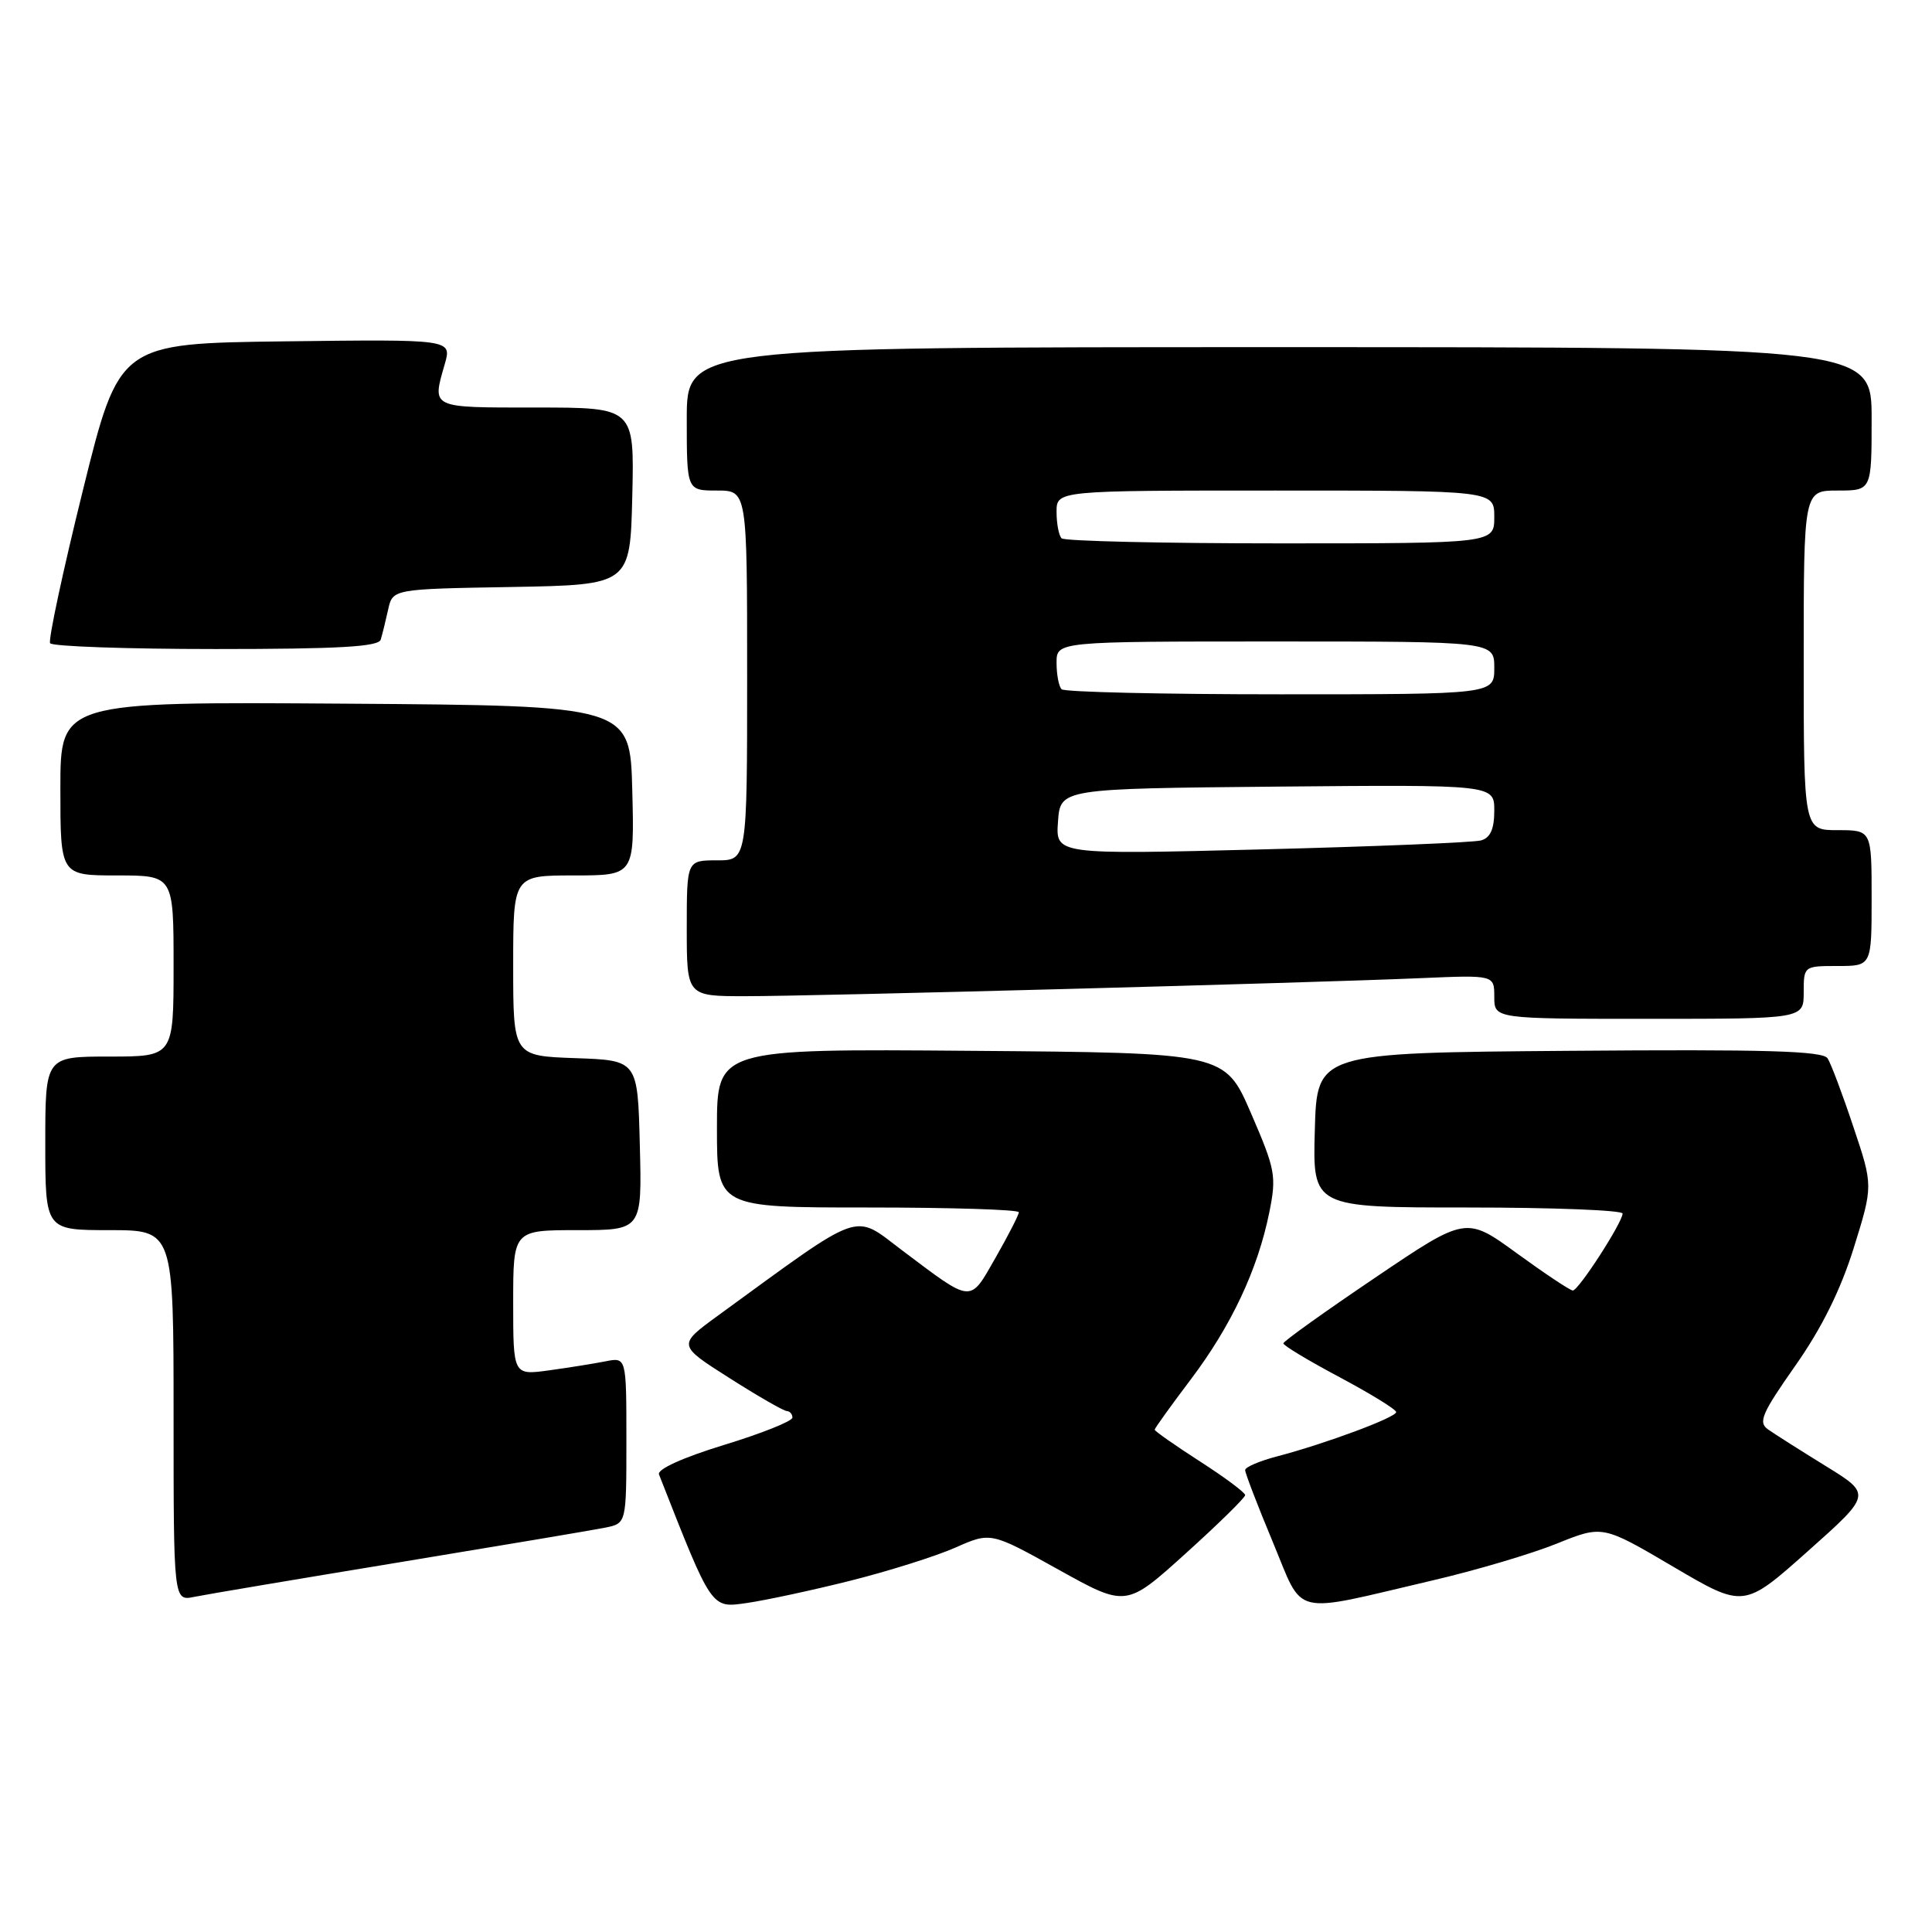 <?xml version="1.0" encoding="UTF-8" standalone="no"?>
<!DOCTYPE svg PUBLIC "-//W3C//DTD SVG 1.1//EN" "http://www.w3.org/Graphics/SVG/1.1/DTD/svg11.dtd" >
<svg xmlns="http://www.w3.org/2000/svg" xmlns:xlink="http://www.w3.org/1999/xlink" version="1.1" viewBox="0 0 256 256">
 <g >
 <path fill="currentColor"
d=" M 112.69 209.45 C 117.75 208.18 124.00 206.21 126.58 205.07 C 131.28 202.99 131.28 202.99 140.25 207.98 C 149.22 212.97 149.22 212.97 157.11 205.84 C 161.45 201.92 165.00 198.44 164.99 198.11 C 164.99 197.77 162.29 195.76 158.99 193.64 C 155.70 191.52 153.00 189.63 153.00 189.44 C 153.00 189.26 155.15 186.27 157.77 182.80 C 163.14 175.70 166.66 168.22 168.19 160.64 C 169.16 155.83 169.00 154.98 165.76 147.50 C 162.30 139.50 162.30 139.50 128.65 139.24 C 95.00 138.97 95.00 138.97 95.00 149.49 C 95.00 160.00 95.00 160.00 115.00 160.00 C 126.00 160.00 135.00 160.28 135.00 160.63 C 135.00 160.97 133.62 163.67 131.93 166.63 C 128.44 172.73 128.97 172.77 119.54 165.68 C 112.95 160.72 114.65 160.12 95.14 174.32 C 89.78 178.23 89.78 178.23 96.64 182.59 C 100.41 184.99 103.84 186.96 104.25 186.97 C 104.66 186.99 105.00 187.38 105.00 187.84 C 105.00 188.31 100.92 189.94 95.94 191.46 C 90.46 193.14 87.05 194.69 87.32 195.37 C 94.40 213.39 94.19 213.09 99.00 212.40 C 101.47 212.04 107.64 210.72 112.69 209.45 Z  M 189.88 209.40 C 195.58 208.07 202.97 205.88 206.30 204.53 C 212.35 202.09 212.35 202.09 221.70 207.59 C 231.06 213.10 231.06 213.10 239.53 205.56 C 248.01 198.01 248.01 198.01 241.92 194.26 C 238.57 192.19 235.13 190.01 234.28 189.41 C 232.94 188.47 233.43 187.31 237.89 180.96 C 241.39 175.98 243.89 170.93 245.63 165.36 C 248.20 157.11 248.20 157.11 245.58 149.31 C 244.15 145.01 242.61 140.93 242.17 140.24 C 241.54 139.25 234.01 139.03 207.93 139.24 C 174.50 139.50 174.50 139.50 174.22 149.75 C 173.93 160.00 173.93 160.00 194.47 160.00 C 205.76 160.00 215.00 160.36 215.00 160.80 C 215.00 161.97 209.16 171.00 208.41 171.00 C 208.06 171.00 204.74 168.79 201.01 166.08 C 194.25 161.16 194.25 161.16 182.17 169.33 C 175.52 173.82 170.07 177.72 170.05 178.00 C 170.03 178.28 173.39 180.30 177.51 182.49 C 181.63 184.69 185.00 186.76 185.00 187.11 C 185.00 187.81 175.65 191.29 169.25 192.97 C 166.91 193.58 164.99 194.40 164.99 194.79 C 164.98 195.18 166.62 199.45 168.63 204.27 C 172.85 214.37 170.78 213.87 189.88 209.40 Z  M 53.00 207.00 C 66.47 204.78 78.74 202.72 80.25 202.41 C 83.00 201.84 83.00 201.84 83.00 190.84 C 83.00 179.84 83.00 179.84 80.25 180.38 C 78.74 180.68 75.36 181.22 72.75 181.58 C 68.00 182.23 68.00 182.23 68.00 172.61 C 68.00 163.00 68.00 163.00 76.53 163.00 C 85.07 163.00 85.07 163.00 84.78 151.75 C 84.50 140.50 84.50 140.50 76.25 140.21 C 68.00 139.92 68.00 139.92 68.00 127.96 C 68.00 116.00 68.00 116.00 76.03 116.00 C 84.07 116.00 84.07 116.00 83.78 104.75 C 83.50 93.50 83.50 93.50 45.75 93.24 C 8.00 92.98 8.00 92.98 8.00 104.49 C 8.00 116.00 8.00 116.00 15.50 116.00 C 23.00 116.00 23.00 116.00 23.00 128.00 C 23.00 140.00 23.00 140.00 14.50 140.00 C 6.00 140.00 6.00 140.00 6.00 151.50 C 6.00 163.00 6.00 163.00 14.50 163.00 C 23.00 163.00 23.00 163.00 23.00 187.58 C 23.00 212.16 23.00 212.16 25.75 211.59 C 27.26 211.28 39.52 209.22 53.00 207.00 Z  M 239.00 131.50 C 239.00 128.02 239.02 128.00 243.50 128.00 C 248.00 128.00 248.00 128.00 248.00 119.00 C 248.00 110.00 248.00 110.00 243.50 110.00 C 239.00 110.00 239.00 110.00 239.00 87.50 C 239.00 65.00 239.00 65.00 243.50 65.00 C 248.00 65.00 248.00 65.00 248.00 55.50 C 248.00 46.00 248.00 46.00 169.50 46.00 C 91.00 46.00 91.00 46.00 91.00 55.50 C 91.00 65.00 91.00 65.00 95.00 65.00 C 99.00 65.00 99.00 65.00 99.00 89.50 C 99.00 114.00 99.00 114.00 95.00 114.00 C 91.00 114.00 91.00 114.00 91.00 123.00 C 91.00 132.00 91.00 132.00 98.75 132.00 C 107.60 132.01 173.58 130.24 188.25 129.61 C 198.00 129.19 198.00 129.19 198.00 132.09 C 198.00 135.00 198.00 135.00 218.50 135.00 C 239.00 135.00 239.00 135.00 239.00 131.50 Z  M 50.45 84.75 C 50.66 84.06 51.10 82.27 51.43 80.78 C 52.03 78.05 52.03 78.05 67.76 77.78 C 83.50 77.50 83.50 77.50 83.78 65.75 C 84.06 54.00 84.06 54.00 71.03 54.00 C 56.92 54.00 57.24 54.15 58.94 48.22 C 59.87 44.96 59.87 44.96 37.83 45.23 C 15.80 45.50 15.80 45.50 10.98 64.98 C 8.33 75.69 6.38 84.80 6.64 85.23 C 6.90 85.65 16.78 86.00 28.59 86.00 C 44.90 86.00 50.16 85.70 50.45 84.75 Z  M 140.19 108.87 C 140.50 104.50 140.50 104.50 169.25 104.23 C 198.00 103.97 198.00 103.97 198.00 107.42 C 198.00 109.85 197.48 111.01 196.25 111.36 C 195.29 111.63 182.21 112.17 167.19 112.55 C 139.87 113.24 139.87 113.24 140.19 108.87 Z  M 140.67 91.33 C 140.30 90.97 140.00 89.39 140.00 87.83 C 140.00 85.00 140.00 85.00 169.00 85.00 C 198.00 85.00 198.00 85.00 198.00 88.50 C 198.00 92.00 198.00 92.00 169.67 92.00 C 154.08 92.00 141.03 91.70 140.67 91.33 Z  M 140.67 71.33 C 140.30 70.97 140.00 69.39 140.00 67.83 C 140.00 65.00 140.00 65.00 169.00 65.00 C 198.00 65.00 198.00 65.00 198.00 68.50 C 198.00 72.00 198.00 72.00 169.67 72.00 C 154.08 72.00 141.03 71.70 140.67 71.33 Z "/>
</g>
</svg>